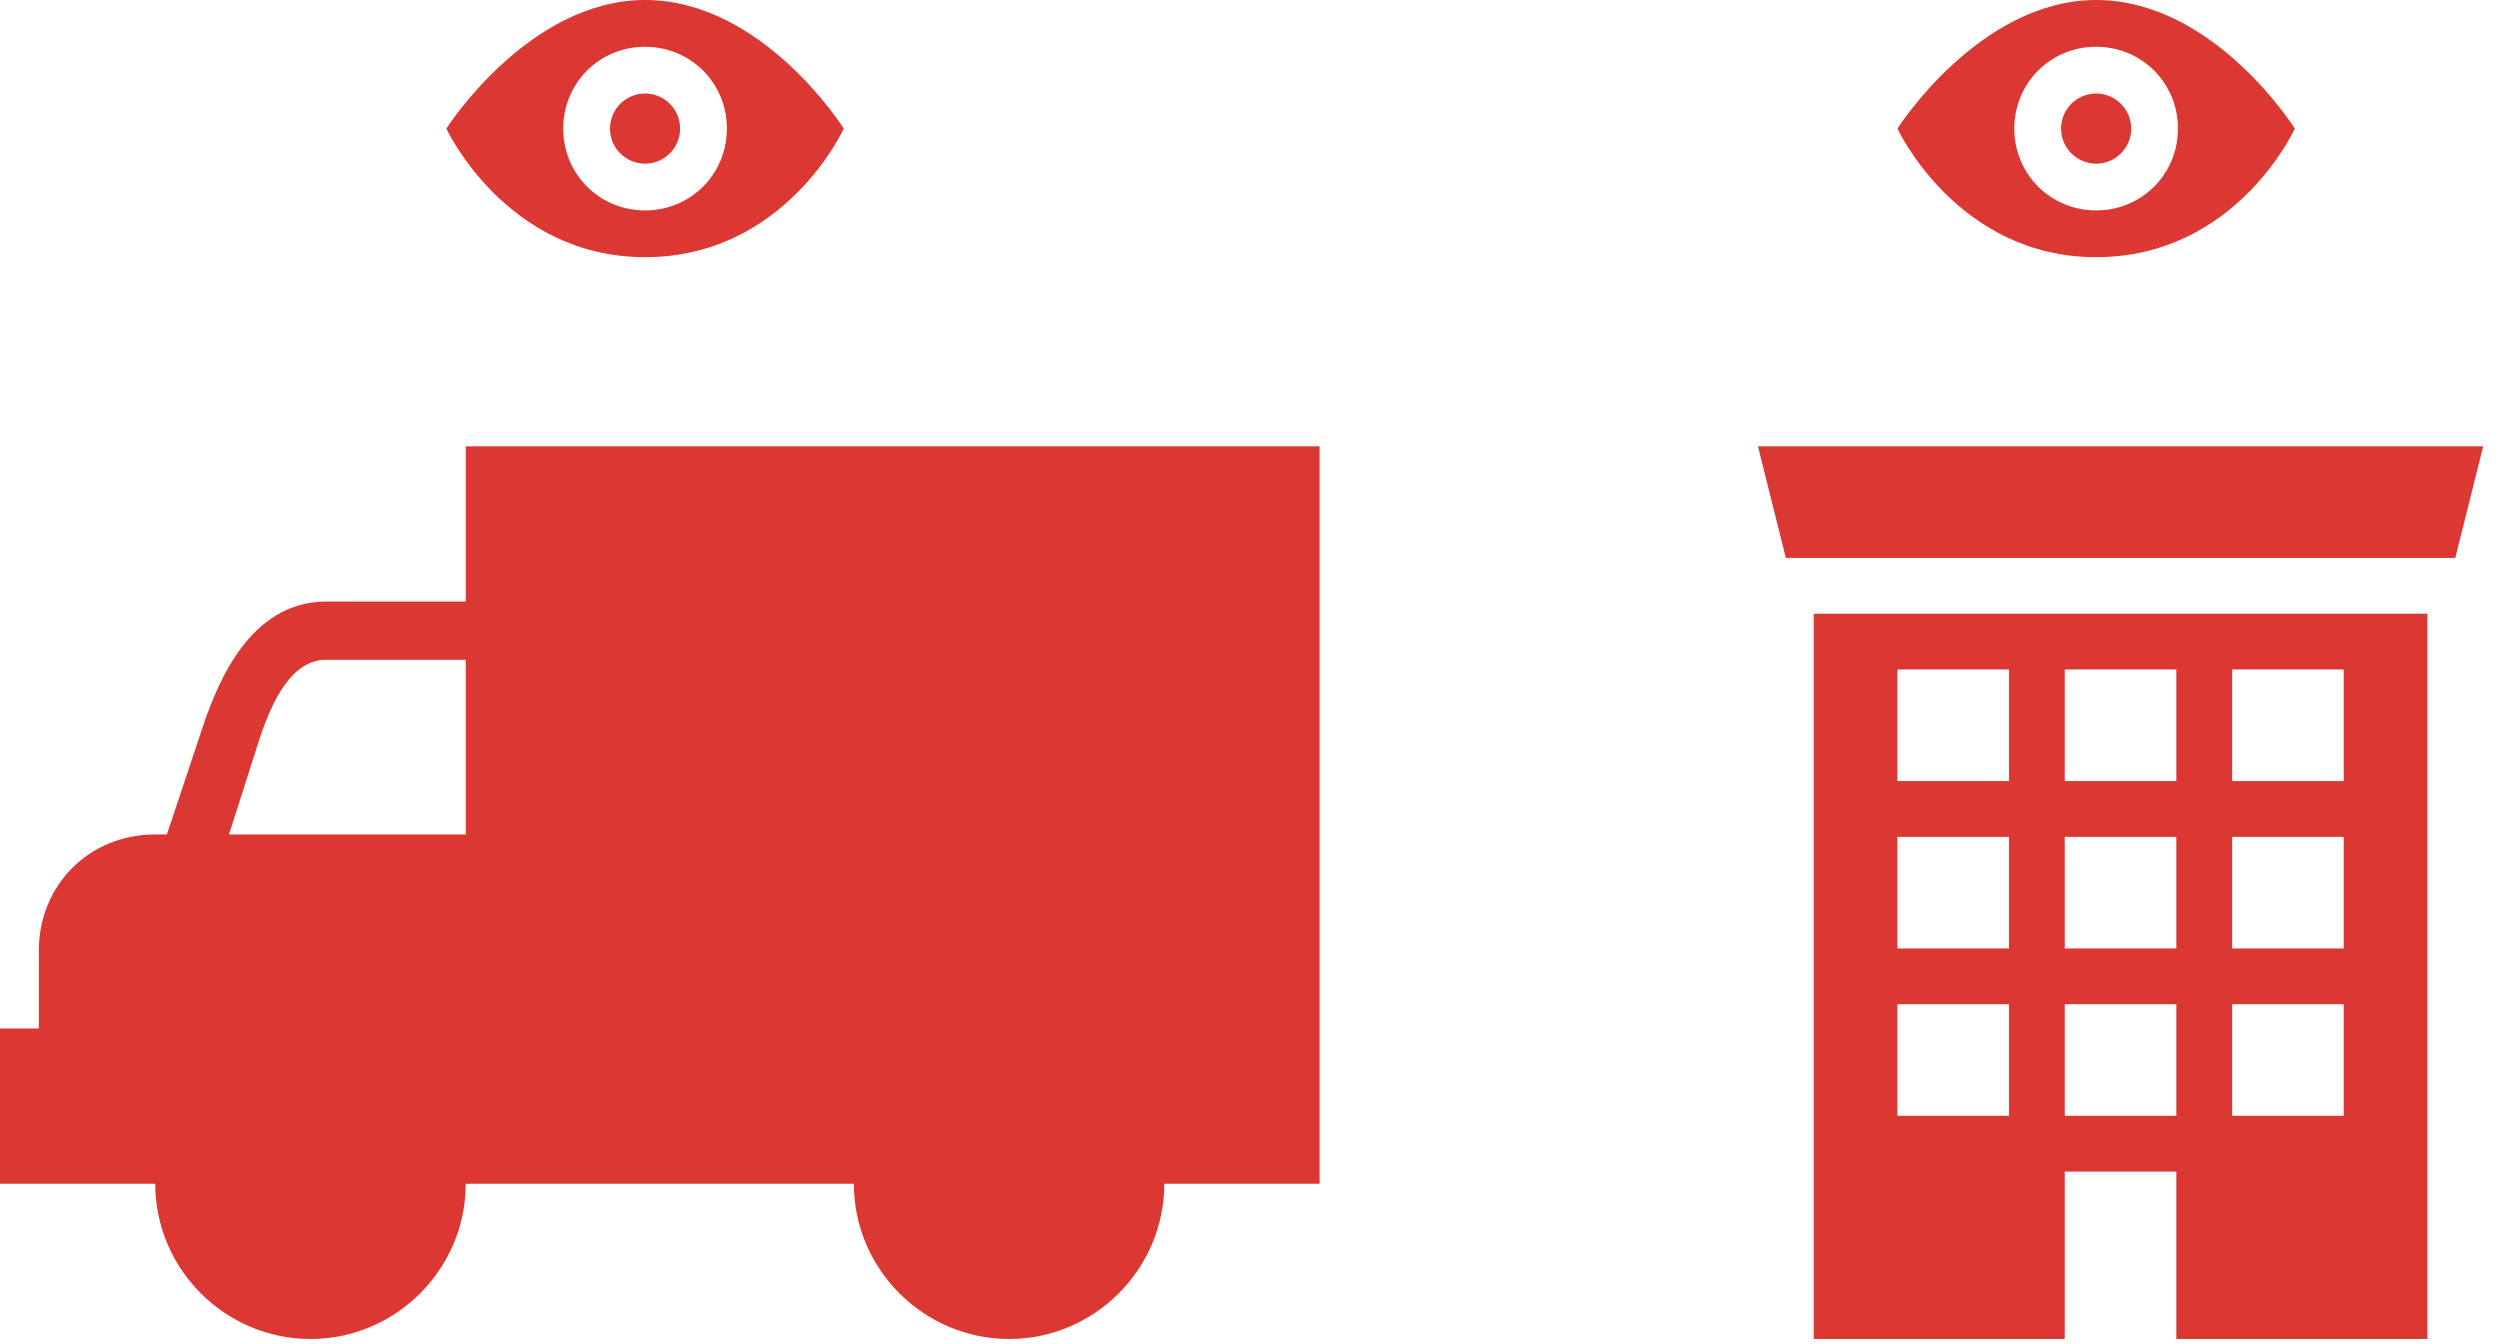 <?xml version="1.0" encoding="UTF-8" standalone="no"?>
<svg width="106px" height="57px" viewBox="0 0 106 57" version="1.1" xmlns="http://www.w3.org/2000/svg" xmlns:xlink="http://www.w3.org/1999/xlink">
    <!-- Generator: Sketch 39.1 (31720) - http://www.bohemiancoding.com/sketch -->
    <title>solutions-asset-monitoring</title>
    <desc>Created with Sketch.</desc>
    <defs></defs>
    <g id="Page-1" stroke="none" stroke-width="1" fill="none" fill-rule="evenodd">
        <g id="Desktop-HD-Copy-5" transform="translate(-349, -300)" fill="#DB3833">
            <g id="solutions-asset-monitoring" transform="translate(349, 300)">
                <g id="Group-15">
                    <g id="Group-3">
                        <path d="M19.747,25.506 L13.823,25.506 C10.532,25.506 9.215,29.127 8.722,30.443 L7.076,35.38 L6.582,35.38 C3.785,35.38 1.646,37.519 1.646,40.317 L1.646,43.608 L0,43.608 L0,50.19 L6.582,50.19 C6.582,53.81 9.544,56.773 13.165,56.773 C16.785,56.773 19.747,53.81 19.747,50.19 L36.203,50.19 C36.203,53.81 39.165,56.773 42.785,56.773 C46.405,56.773 49.367,53.81 49.367,50.19 L55.95,50.19 L55.95,18.924 L19.747,18.924 L19.747,25.506 Z M11.025,31.266 C11.519,29.785 12.342,27.975 13.823,27.975 L19.747,27.975 L19.747,35.38 L9.709,35.38 L11.025,31.266 L11.025,31.266 Z" id="Page-1"></path>
                        <path d="M27.35,0 C22.394,0 18.924,5.452 18.924,5.452 C18.924,5.452 21.452,10.904 27.35,10.904 C33.298,10.904 35.776,5.452 35.776,5.452 C35.776,5.452 32.356,0 27.35,0 L27.35,0 Z M27.35,8.922 C25.417,8.922 23.881,7.385 23.881,5.452 C23.881,3.519 25.417,1.983 27.35,1.983 C29.283,1.983 30.82,3.519 30.82,5.452 C30.82,7.385 29.283,8.922 27.35,8.922 L27.35,8.922 Z" id="Fill-1"></path>
                        <path d="M28.837,5.452 C28.837,6.273 28.171,6.939 27.35,6.939 C26.529,6.939 25.863,6.273 25.863,5.452 C25.863,4.631 26.529,3.965 27.35,3.965 C28.171,3.965 28.837,4.631 28.837,5.452 L28.837,5.452 Z" id="Fill-3"></path>
                    </g>
                    <g id="Group" transform="translate(74.536, 0)">
                        <g id="Page-1" transform="translate(0, 18.924)">
                            <polygon id="Fill-1" points="29.569 4.731 1.183 4.731 0 0 30.752 0"></polygon>
                            <path d="M2.366,7.097 L2.366,37.848 L13.01,37.848 L13.01,30.752 L17.741,30.752 L17.741,37.848 L28.386,37.848 L28.386,7.097 L2.366,7.097 L2.366,7.097 Z M10.645,28.386 L5.914,28.386 L5.914,23.655 L10.645,23.655 L10.645,28.386 L10.645,28.386 Z M10.645,21.29 L5.914,21.29 L5.914,16.559 L10.645,16.559 L10.645,21.29 L10.645,21.29 Z M10.645,14.193 L5.914,14.193 L5.914,9.462 L10.645,9.462 L10.645,14.193 L10.645,14.193 Z M17.741,28.386 L13.01,28.386 L13.01,23.655 L17.741,23.655 L17.741,28.386 L17.741,28.386 Z M17.741,21.29 L13.01,21.29 L13.01,16.559 L17.741,16.559 L17.741,21.29 L17.741,21.29 Z M17.741,14.193 L13.01,14.193 L13.01,9.462 L17.741,9.462 L17.741,14.193 L17.741,14.193 Z M24.838,28.386 L20.107,28.386 L20.107,23.655 L24.838,23.655 L24.838,28.386 L24.838,28.386 Z M24.838,21.29 L20.107,21.29 L20.107,16.559 L24.838,16.559 L24.838,21.29 L24.838,21.29 Z M24.838,14.193 L20.107,14.193 L20.107,9.462 L24.838,9.462 L24.838,14.193 L24.838,14.193 Z" id="Fill-3"></path>
                        </g>
                        <path d="M14.34,0 C9.383,0 5.914,5.452 5.914,5.452 C5.914,5.452 8.442,10.904 14.34,10.904 C20.287,10.904 22.766,5.452 22.766,5.452 C22.766,5.452 19.346,0 14.34,0 L14.34,0 Z M14.34,8.922 C12.407,8.922 10.87,7.385 10.87,5.452 C10.87,3.519 12.407,1.983 14.34,1.983 C16.273,1.983 17.809,3.519 17.809,5.452 C17.809,7.385 16.273,8.922 14.34,8.922 L14.34,8.922 Z" id="Fill-1"></path>
                        <path d="M15.827,5.452 C15.827,6.273 15.161,6.939 14.34,6.939 C13.519,6.939 12.853,6.273 12.853,5.452 C12.853,4.631 13.519,3.965 14.34,3.965 C15.161,3.965 15.827,4.631 15.827,5.452 L15.827,5.452 Z" id="Fill-3"></path>
                    </g>
                </g>
            </g>
        </g>
    </g>
</svg>